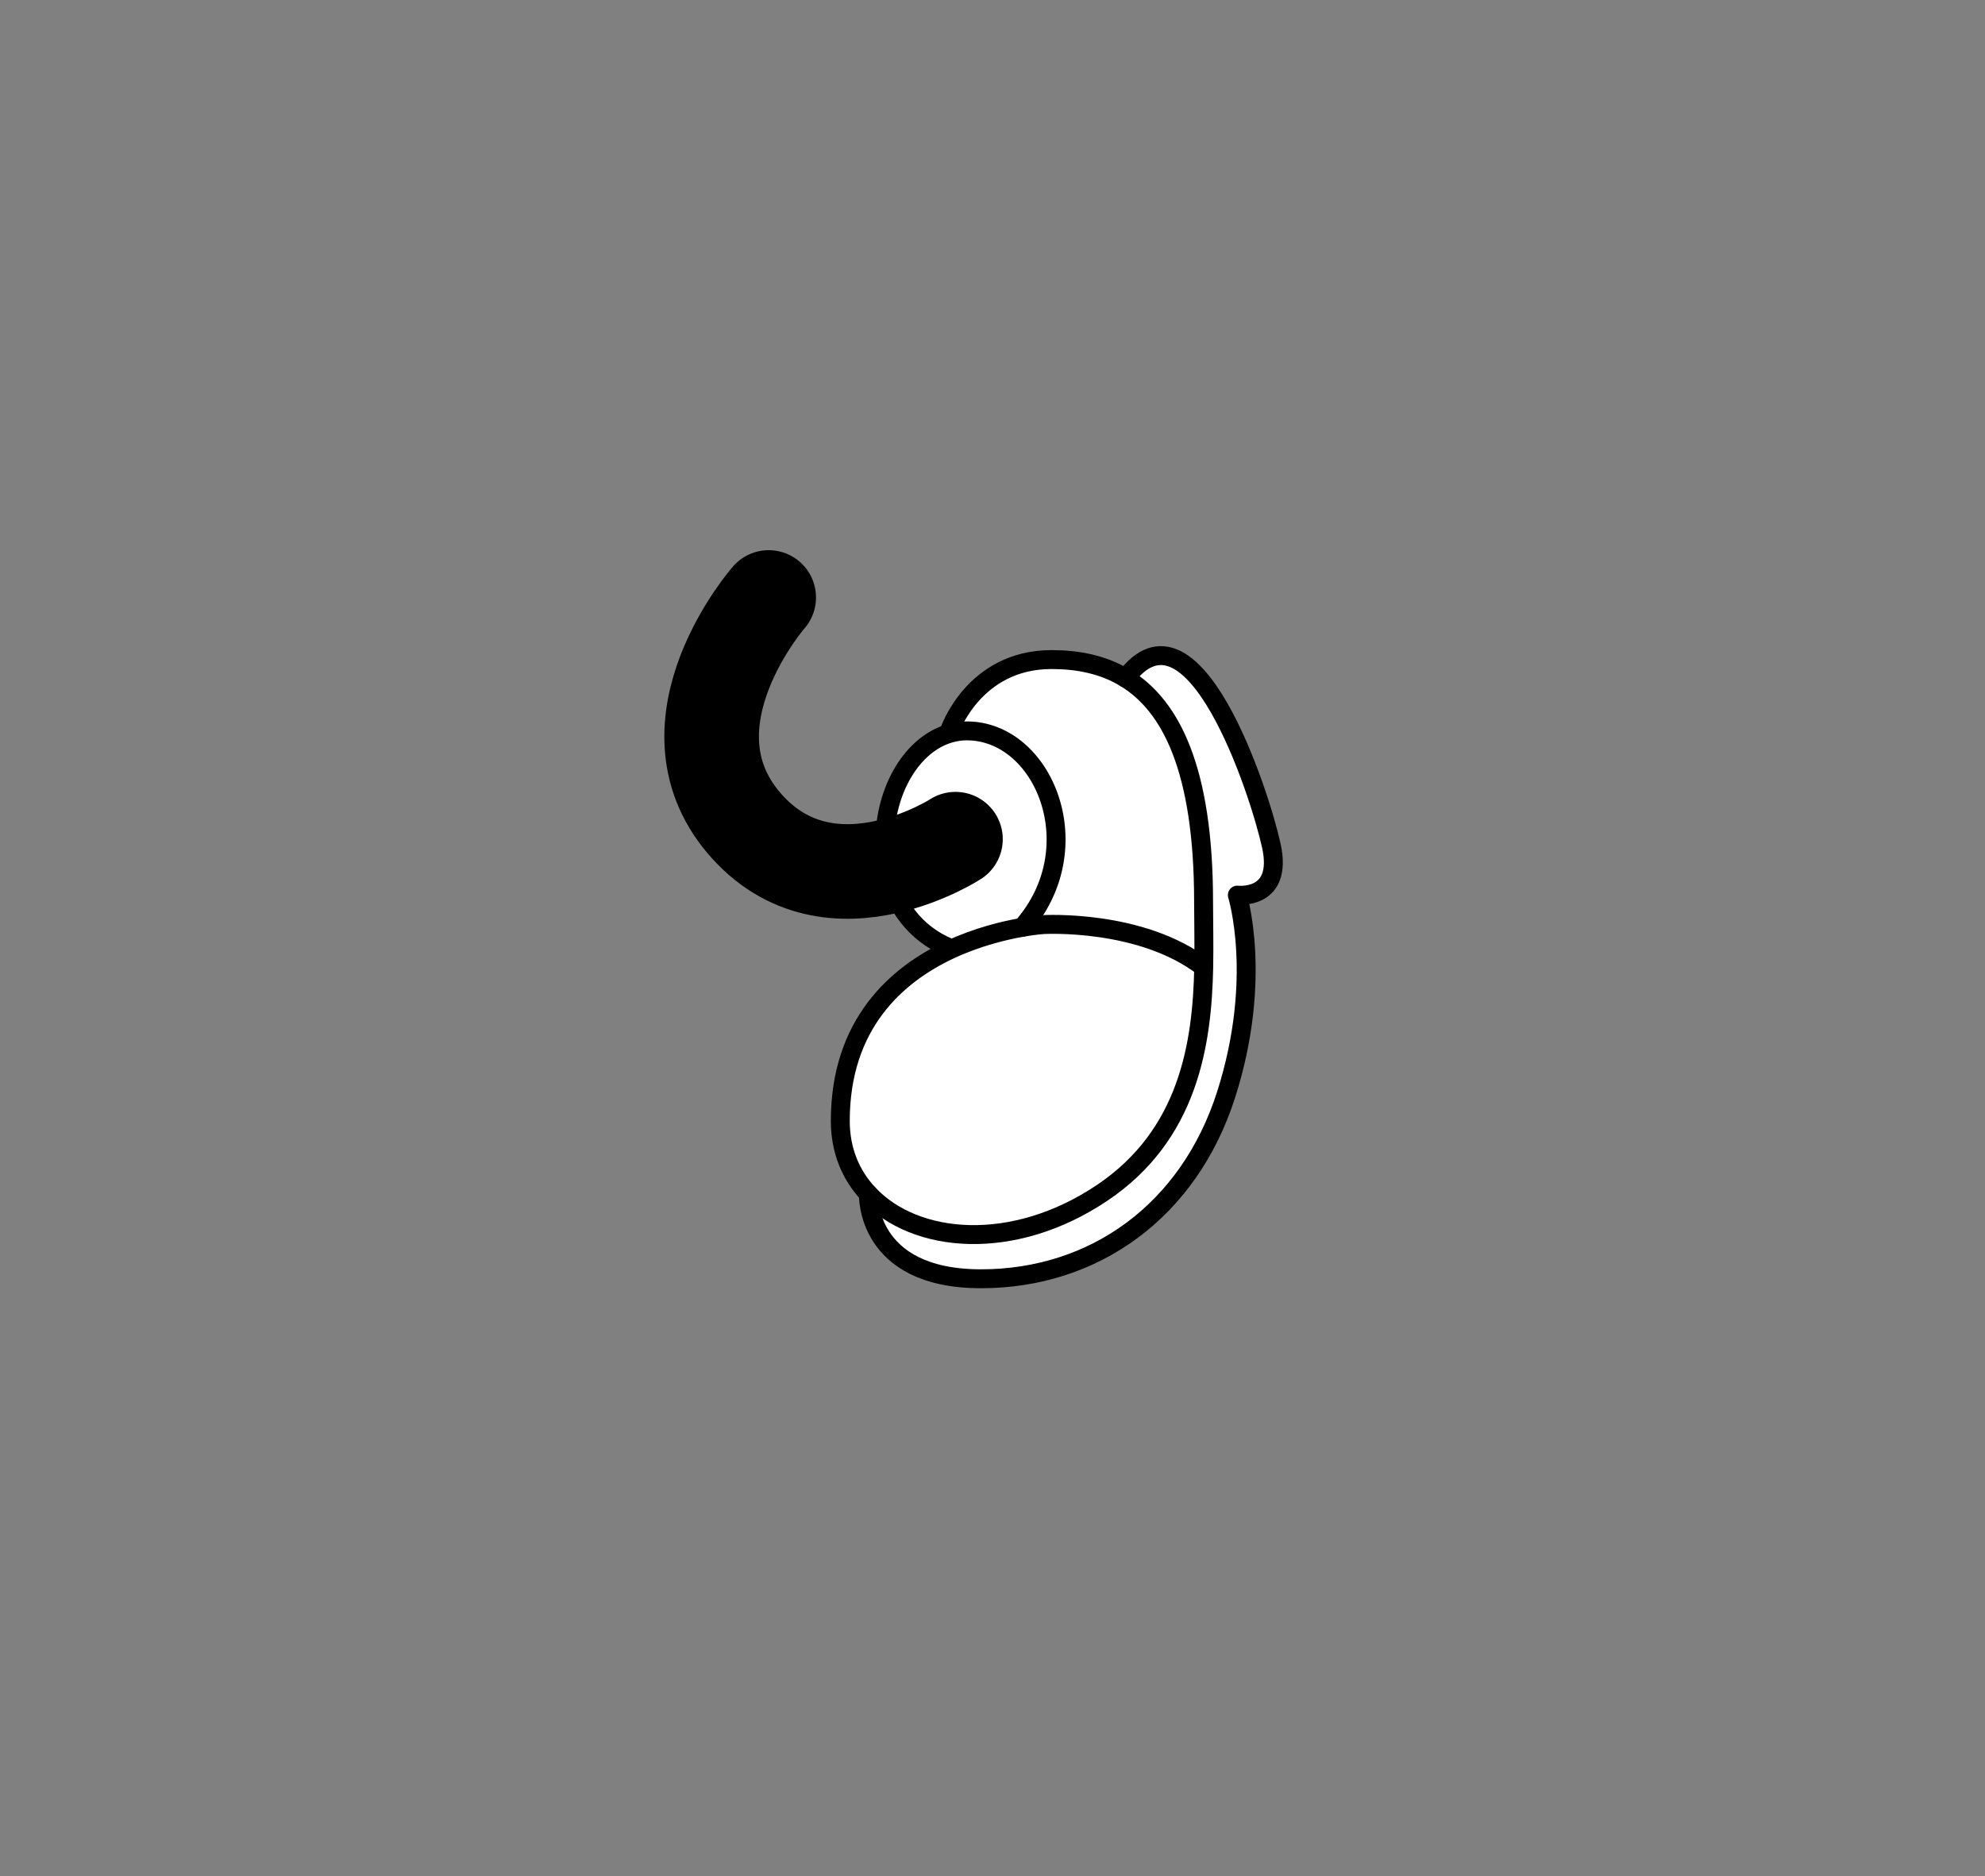<?xml version="1.0" encoding="UTF-8"?>
<svg xmlns="http://www.w3.org/2000/svg" xmlns:xlink="http://www.w3.org/1999/xlink" width="270.766pt" height="255.96pt" viewBox="0 0 270.766 255.96" version="1.1">
<rect x="0" y="0" width="270.766" height="255.96" fill="#808080" stroke="none"/>
<g id="surface1">
<path style=" stroke:none;fill-rule:nonzero;fill:rgb(100%,100%,100%);fill-opacity:1;" d="M 173.43 115.418 C 175.043 122.871 168.781 122.113 168.781 122.113 C 168.781 122.113 172.328 133.453 167.25 149.332 C 162.172 165.207 149.25 174.453 133.816 174.453 C 117.934 174.453 118.461 162.883 118.461 162.883 C 124.863 169.719 138.223 170.855 150.309 162.754 C 162.129 154.828 163.98 142.422 164.195 131.945 C 164.262 128.719 164.176 125.68 164.176 123.016 C 164.176 104.906 159.684 96.258 153.539 92.512 C 162.699 80.289 171.805 107.965 173.43 115.418 "/>
<path style=" stroke:none;fill-rule:nonzero;fill:rgb(100%,100%,100%);fill-opacity:1;" d="M 164.176 123.012 C 164.176 125.68 164.262 128.719 164.195 131.945 C 155.641 125.352 142.336 126.133 142.336 126.133 C 142.336 126.133 141.219 126.195 139.422 126.512 C 148.984 115.699 142.406 99.707 131.871 99.707 C 131.098 99.707 130.348 99.816 129.617 100.023 L 129.52 99.707 C 129.52 99.707 132.793 89.98 143.434 89.98 C 146.98 89.98 150.473 90.633 153.539 92.512 C 159.684 96.262 164.176 104.906 164.176 123.012 "/>
<path style=" stroke:none;fill-rule:nonzero;fill:rgb(100%,100%,100%);fill-opacity:1;" d="M 164.195 131.945 C 163.98 142.422 162.129 154.828 150.309 162.754 C 138.223 170.855 124.863 169.719 118.461 162.883 C 116.047 160.316 114.621 156.934 114.621 152.926 C 114.621 139.699 122.289 132.977 129.555 129.57 C 133.332 127.805 137 126.934 139.422 126.512 C 141.219 126.195 142.332 126.133 142.332 126.133 C 142.332 126.133 155.641 125.352 164.195 131.945 "/>
<path style=" stroke:none;fill-rule:nonzero;fill:rgb(100%,100%,100%);fill-opacity:1;" d="M 120.945 118.266 C 120.773 117.242 120.68 116.16 120.68 115.031 C 120.68 107.625 124.52 101.445 129.617 100.023 C 130.348 99.812 131.098 99.707 131.871 99.707 C 142.406 99.707 148.984 115.699 139.422 126.512 C 137 126.934 133.328 127.805 129.555 129.57 L 129.402 129.266 C 124.926 127.375 121.84 123.5 120.945 118.266 "/>
<path style="fill:none;stroke-width:2.581;stroke-linecap:round;stroke-linejoin:round;stroke:rgb(0%,0%,0%);stroke-opacity:1;stroke-miterlimit:10;" d="M 0.001 0 C 0.001 0 3.275 9.727 13.915 9.727 C 17.462 9.727 20.954 9.074 24.021 7.195 C 30.165 3.445 34.657 -5.199 34.657 -23.305 C 34.657 -25.973 34.739 -29.012 34.677 -32.238 C 34.462 -42.715 32.611 -55.125 20.79 -63.047 C 8.704 -71.148 -4.655 -70.012 -11.057 -63.176 C -13.472 -60.609 -14.897 -57.226 -14.897 -53.223 C -14.897 -39.992 -7.229 -33.269 0.036 -29.863 C 3.814 -28.098 7.482 -27.226 9.903 -26.805 C 11.7 -26.488 12.814 -26.426 12.814 -26.426 C 12.814 -26.426 26.122 -25.644 34.677 -32.238 " transform="matrix(1,0,0,-1,129.518,99.707)"/>
<path style="fill:none;stroke-width:2.581;stroke-linecap:round;stroke-linejoin:round;stroke:rgb(0%,0%,0%);stroke-opacity:1;stroke-miterlimit:10;" d="M -0.002 -0.002 C -4.478 1.889 -7.564 5.764 -8.459 10.998 C -8.631 12.022 -8.724 13.1 -8.724 14.233 C -8.724 21.639 -4.884 27.818 0.213 29.24 C 0.944 29.447 1.694 29.557 2.467 29.557 C 13.002 29.557 19.58 13.565 10.018 2.752 " transform="matrix(1,0,0,-1,129.404,129.264)"/>
<path style="fill:none;stroke-width:2.581;stroke-linecap:round;stroke-linejoin:round;stroke:rgb(0%,0%,0%);stroke-opacity:1;stroke-miterlimit:10;" d="M -0.001 -0 C -0.001 -0 -0.529 -11.571 15.354 -11.571 C 30.788 -11.571 43.71 -2.325 48.788 13.55 C 53.866 29.429 50.319 40.769 50.319 40.769 C 50.319 40.769 56.581 40.011 54.967 47.465 C 53.342 54.918 44.241 82.59 35.077 70.371 " transform="matrix(1,0,0,-1,118.462,162.882)"/>
<path style="fill:none;stroke-width:12.903;stroke-linecap:round;stroke-linejoin:round;stroke:rgb(0%,0%,0%);stroke-opacity:1;stroke-miterlimit:10;" d="M -0.002 0.001 C -0.002 0.001 -3.982 -2.573 -9.388 -3.784 C -15.318 -5.12 -22.955 -4.811 -28.943 2.302 C -40.384 15.912 -25.478 32.974 -25.478 32.974 " transform="matrix(1,0,0,-1,130.334,114.482)"/>
</g>
</svg>
